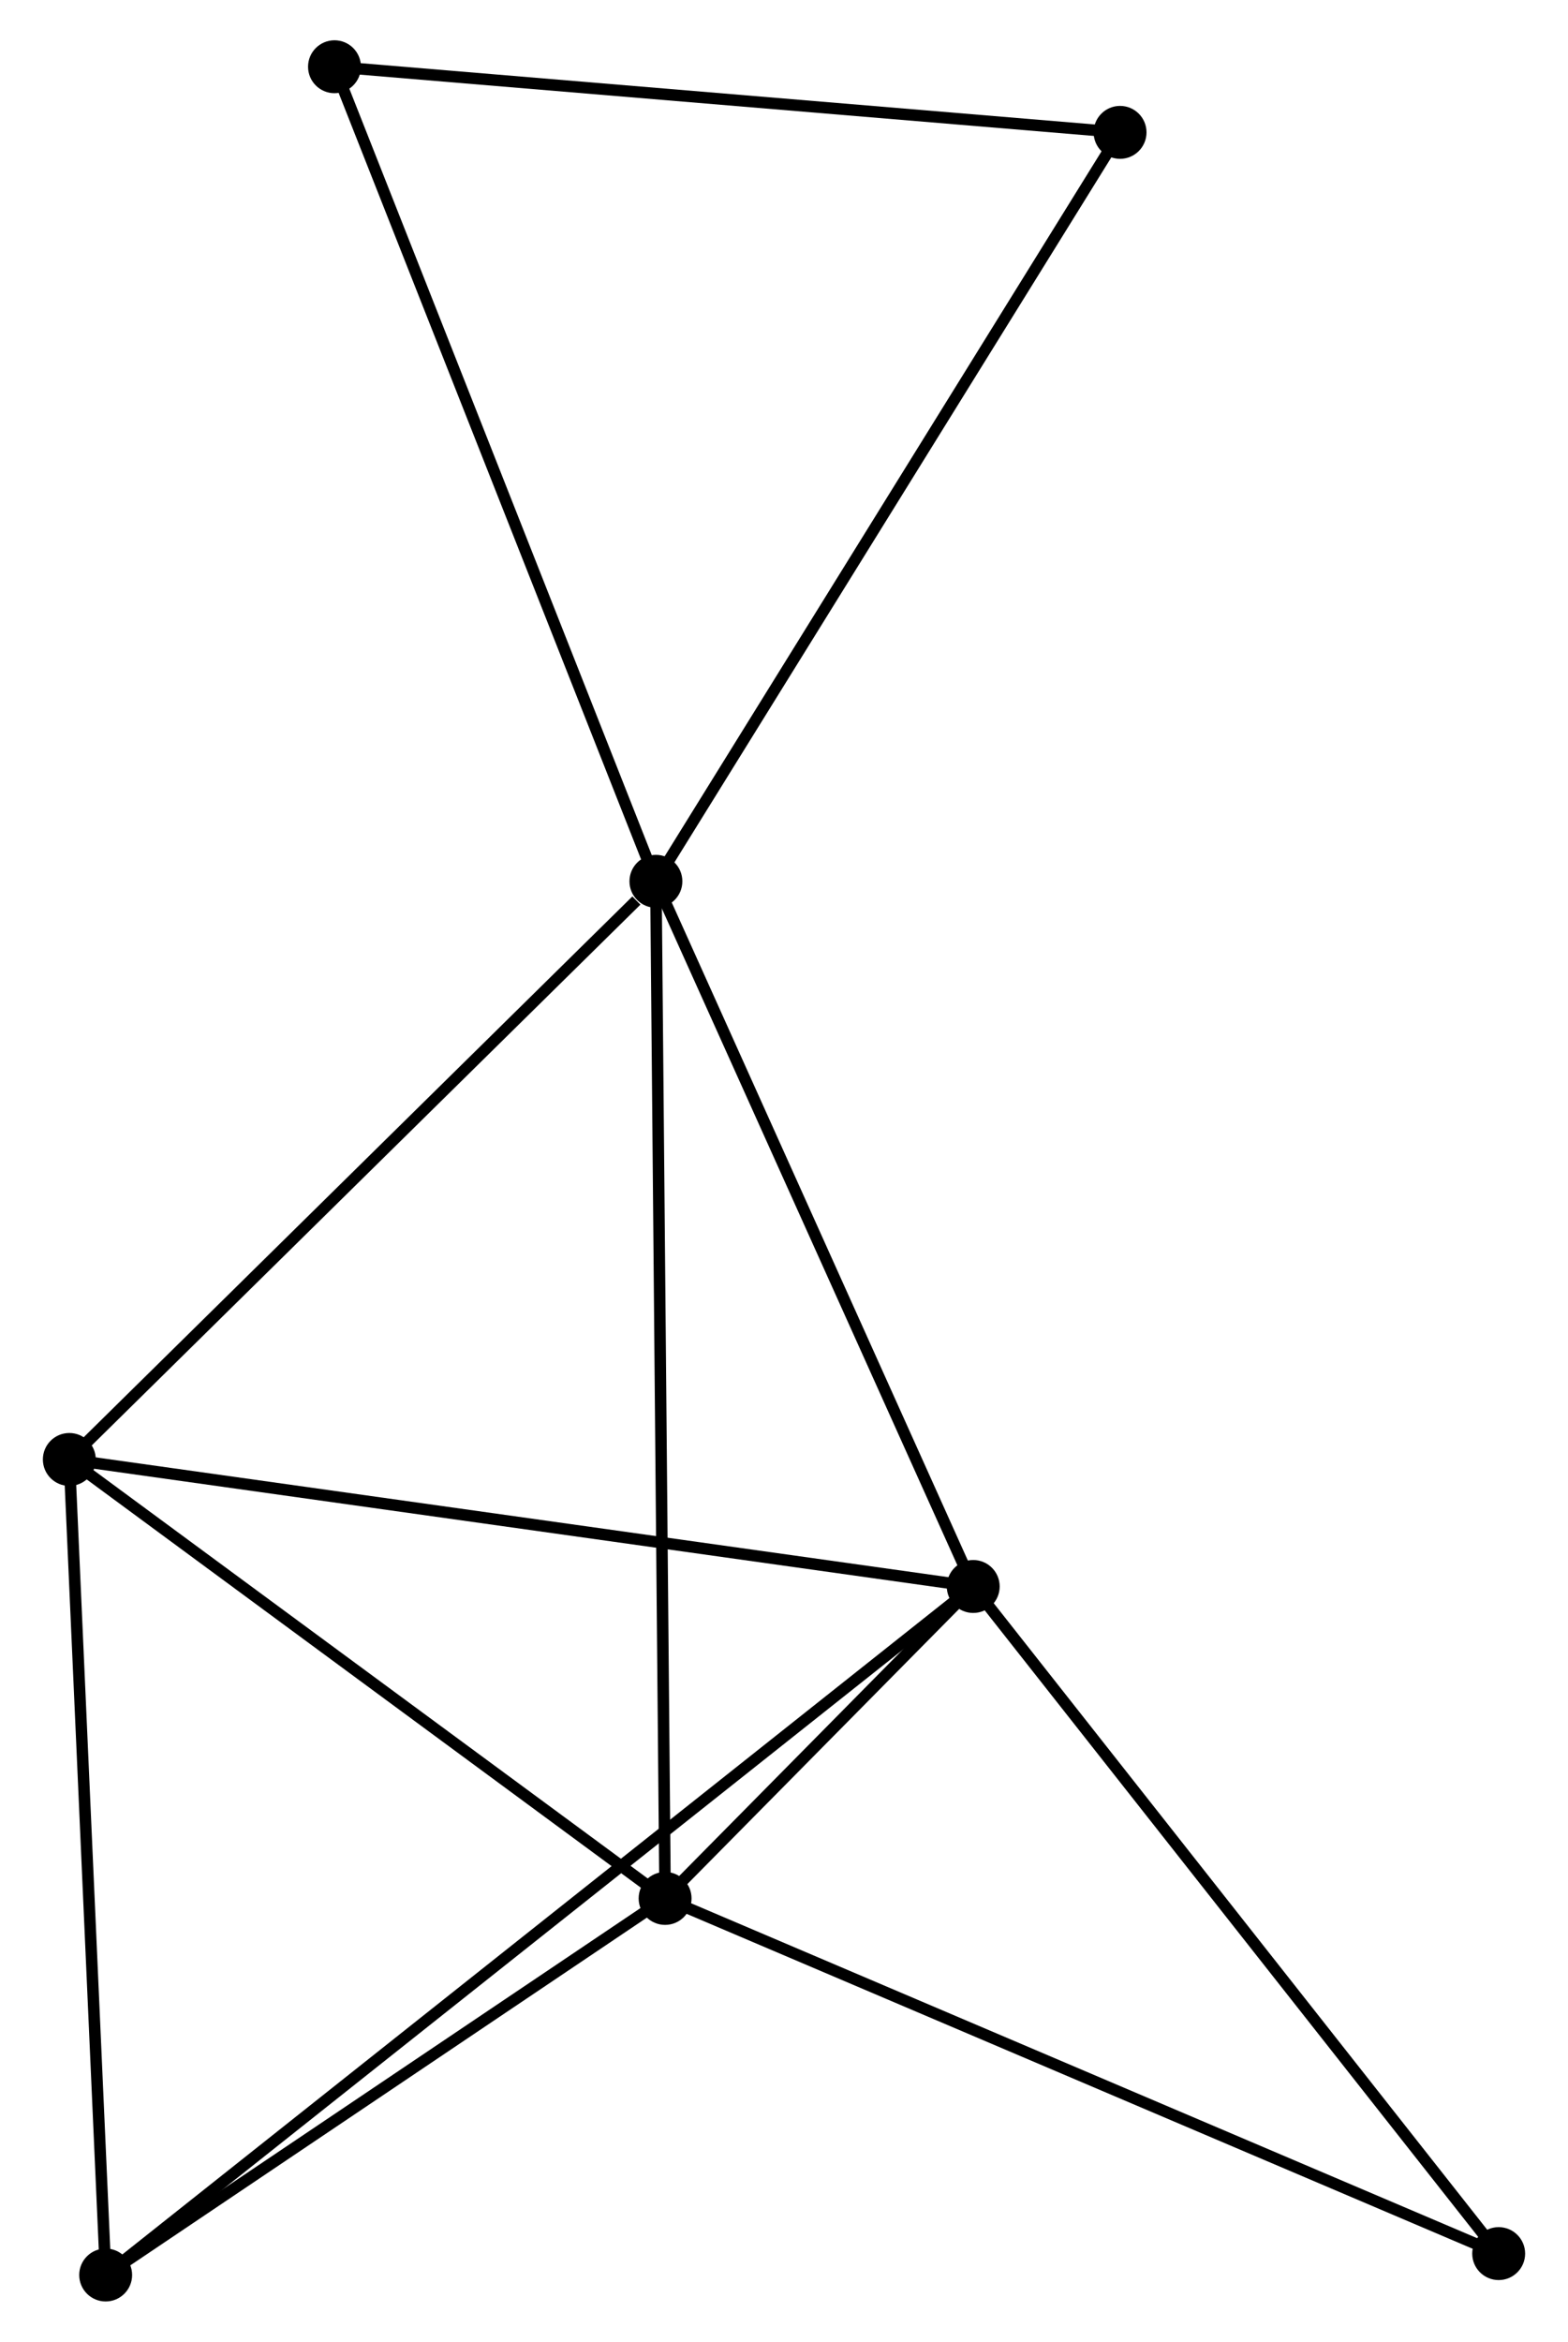 <?xml version="1.0" encoding="UTF-8" standalone="no"?>
<!DOCTYPE svg PUBLIC "-//W3C//DTD SVG 1.1//EN"
 "http://www.w3.org/Graphics/SVG/1.1/DTD/svg11.dtd">
<!-- Generated by graphviz version 2.36.0 (20140111.2315)
 -->
<!-- Title: %3 Pages: 1 -->
<svg width="136pt" height="203pt"
 viewBox="0.00 0.00 135.88 203.50" xmlns="http://www.w3.org/2000/svg" xmlns:xlink="http://www.w3.org/1999/xlink">
<g id="graph0" class="graph" transform="scale(1 1) rotate(0) translate(4 199.499)">
<title>%3</title>
<!-- 0 -->
<g id="node1" class="node"><title>0</title>
<ellipse fill="black" stroke="black" cx="52.803" cy="-122.912" rx="1.8" ry="1.8"/>
</g>
<!-- 1 -->
<g id="node2" class="node"><title>1</title>
<ellipse fill="black" stroke="black" cx="80.393" cy="-61.633" rx="1.8" ry="1.8"/>
</g>
<!-- 0&#45;&#45;1 -->
<g id="edge1" class="edge"><title>0&#45;&#45;1</title>
<path fill="none" stroke="black" d="M53.599,-121.145C57.628,-112.196 75.733,-71.982 79.646,-63.292"/>
</g>
<!-- 2 -->
<g id="node3" class="node"><title>2</title>
<ellipse fill="black" stroke="black" cx="53.602" cy="-34.525" rx="1.8" ry="1.8"/>
</g>
<!-- 0&#45;&#45;2 -->
<g id="edge2" class="edge"><title>0&#45;&#45;2</title>
<path fill="none" stroke="black" d="M52.819,-121.066C52.923,-109.563 53.482,-47.834 53.586,-36.361"/>
</g>
<!-- 3 -->
<g id="node4" class="node"><title>3</title>
<ellipse fill="black" stroke="black" cx="1.8" cy="-72.671" rx="1.8" ry="1.8"/>
</g>
<!-- 0&#45;&#45;3 -->
<g id="edge3" class="edge"><title>0&#45;&#45;3</title>
<path fill="none" stroke="black" d="M51.106,-121.241C43.224,-113.477 10.272,-81.016 3.158,-74.008"/>
</g>
<!-- 5 -->
<g id="node5" class="node"><title>5</title>
<ellipse fill="black" stroke="black" cx="93.16" cy="-187.996" rx="1.8" ry="1.8"/>
</g>
<!-- 0&#45;&#45;5 -->
<g id="edge4" class="edge"><title>0&#45;&#45;5</title>
<path fill="none" stroke="black" d="M53.8,-124.521C59.335,-133.447 86.232,-176.823 92.049,-186.205"/>
</g>
<!-- 7 -->
<g id="node6" class="node"><title>7</title>
<ellipse fill="black" stroke="black" cx="24.857" cy="-193.699" rx="1.8" ry="1.8"/>
</g>
<!-- 0&#45;&#45;7 -->
<g id="edge5" class="edge"><title>0&#45;&#45;7</title>
<path fill="none" stroke="black" d="M52.112,-124.662C48.245,-134.456 29.326,-182.377 25.523,-192.01"/>
</g>
<!-- 1&#45;&#45;2 -->
<g id="edge6" class="edge"><title>1&#45;&#45;2</title>
<path fill="none" stroke="black" d="M78.952,-60.176C74.257,-55.425 59.438,-40.43 54.922,-35.86"/>
</g>
<!-- 1&#45;&#45;3 -->
<g id="edge7" class="edge"><title>1&#45;&#45;3</title>
<path fill="none" stroke="black" d="M78.45,-61.906C67.576,-63.433 14.37,-70.906 3.675,-72.408"/>
</g>
<!-- 4 -->
<g id="node7" class="node"><title>4</title>
<ellipse fill="black" stroke="black" cx="4.96" cy="-1.8" rx="1.8" ry="1.8"/>
</g>
<!-- 1&#45;&#45;4 -->
<g id="edge8" class="edge"><title>1&#45;&#45;4</title>
<path fill="none" stroke="black" d="M78.817,-60.383C69,-52.597 16.319,-10.809 6.527,-3.043"/>
</g>
<!-- 6 -->
<g id="node8" class="node"><title>6</title>
<ellipse fill="black" stroke="black" cx="126.08" cy="-3.66" rx="1.8" ry="1.8"/>
</g>
<!-- 1&#45;&#45;6 -->
<g id="edge9" class="edge"><title>1&#45;&#45;6</title>
<path fill="none" stroke="black" d="M81.522,-60.2C87.788,-52.249 118.236,-13.613 124.822,-5.256"/>
</g>
<!-- 2&#45;&#45;3 -->
<g id="edge10" class="edge"><title>2&#45;&#45;3</title>
<path fill="none" stroke="black" d="M51.879,-35.794C44.014,-41.586 11.571,-65.476 3.583,-71.358"/>
</g>
<!-- 2&#45;&#45;4 -->
<g id="edge11" class="edge"><title>2&#45;&#45;4</title>
<path fill="none" stroke="black" d="M51.984,-33.436C44.599,-28.467 14.135,-7.973 6.635,-2.926"/>
</g>
<!-- 2&#45;&#45;6 -->
<g id="edge12" class="edge"><title>2&#45;&#45;6</title>
<path fill="none" stroke="black" d="M55.394,-33.762C65.421,-29.491 114.487,-8.597 124.351,-4.396"/>
</g>
<!-- 3&#45;&#45;4 -->
<g id="edge13" class="edge"><title>3&#45;&#45;4</title>
<path fill="none" stroke="black" d="M1.891,-70.626C2.353,-60.277 4.427,-13.769 4.875,-3.719"/>
</g>
<!-- 5&#45;&#45;7 -->
<g id="edge14" class="edge"><title>5&#45;&#45;7</title>
<path fill="none" stroke="black" d="M91.189,-188.161C81.215,-188.994 36.392,-192.736 26.706,-193.544"/>
</g>
</g>
</svg>
